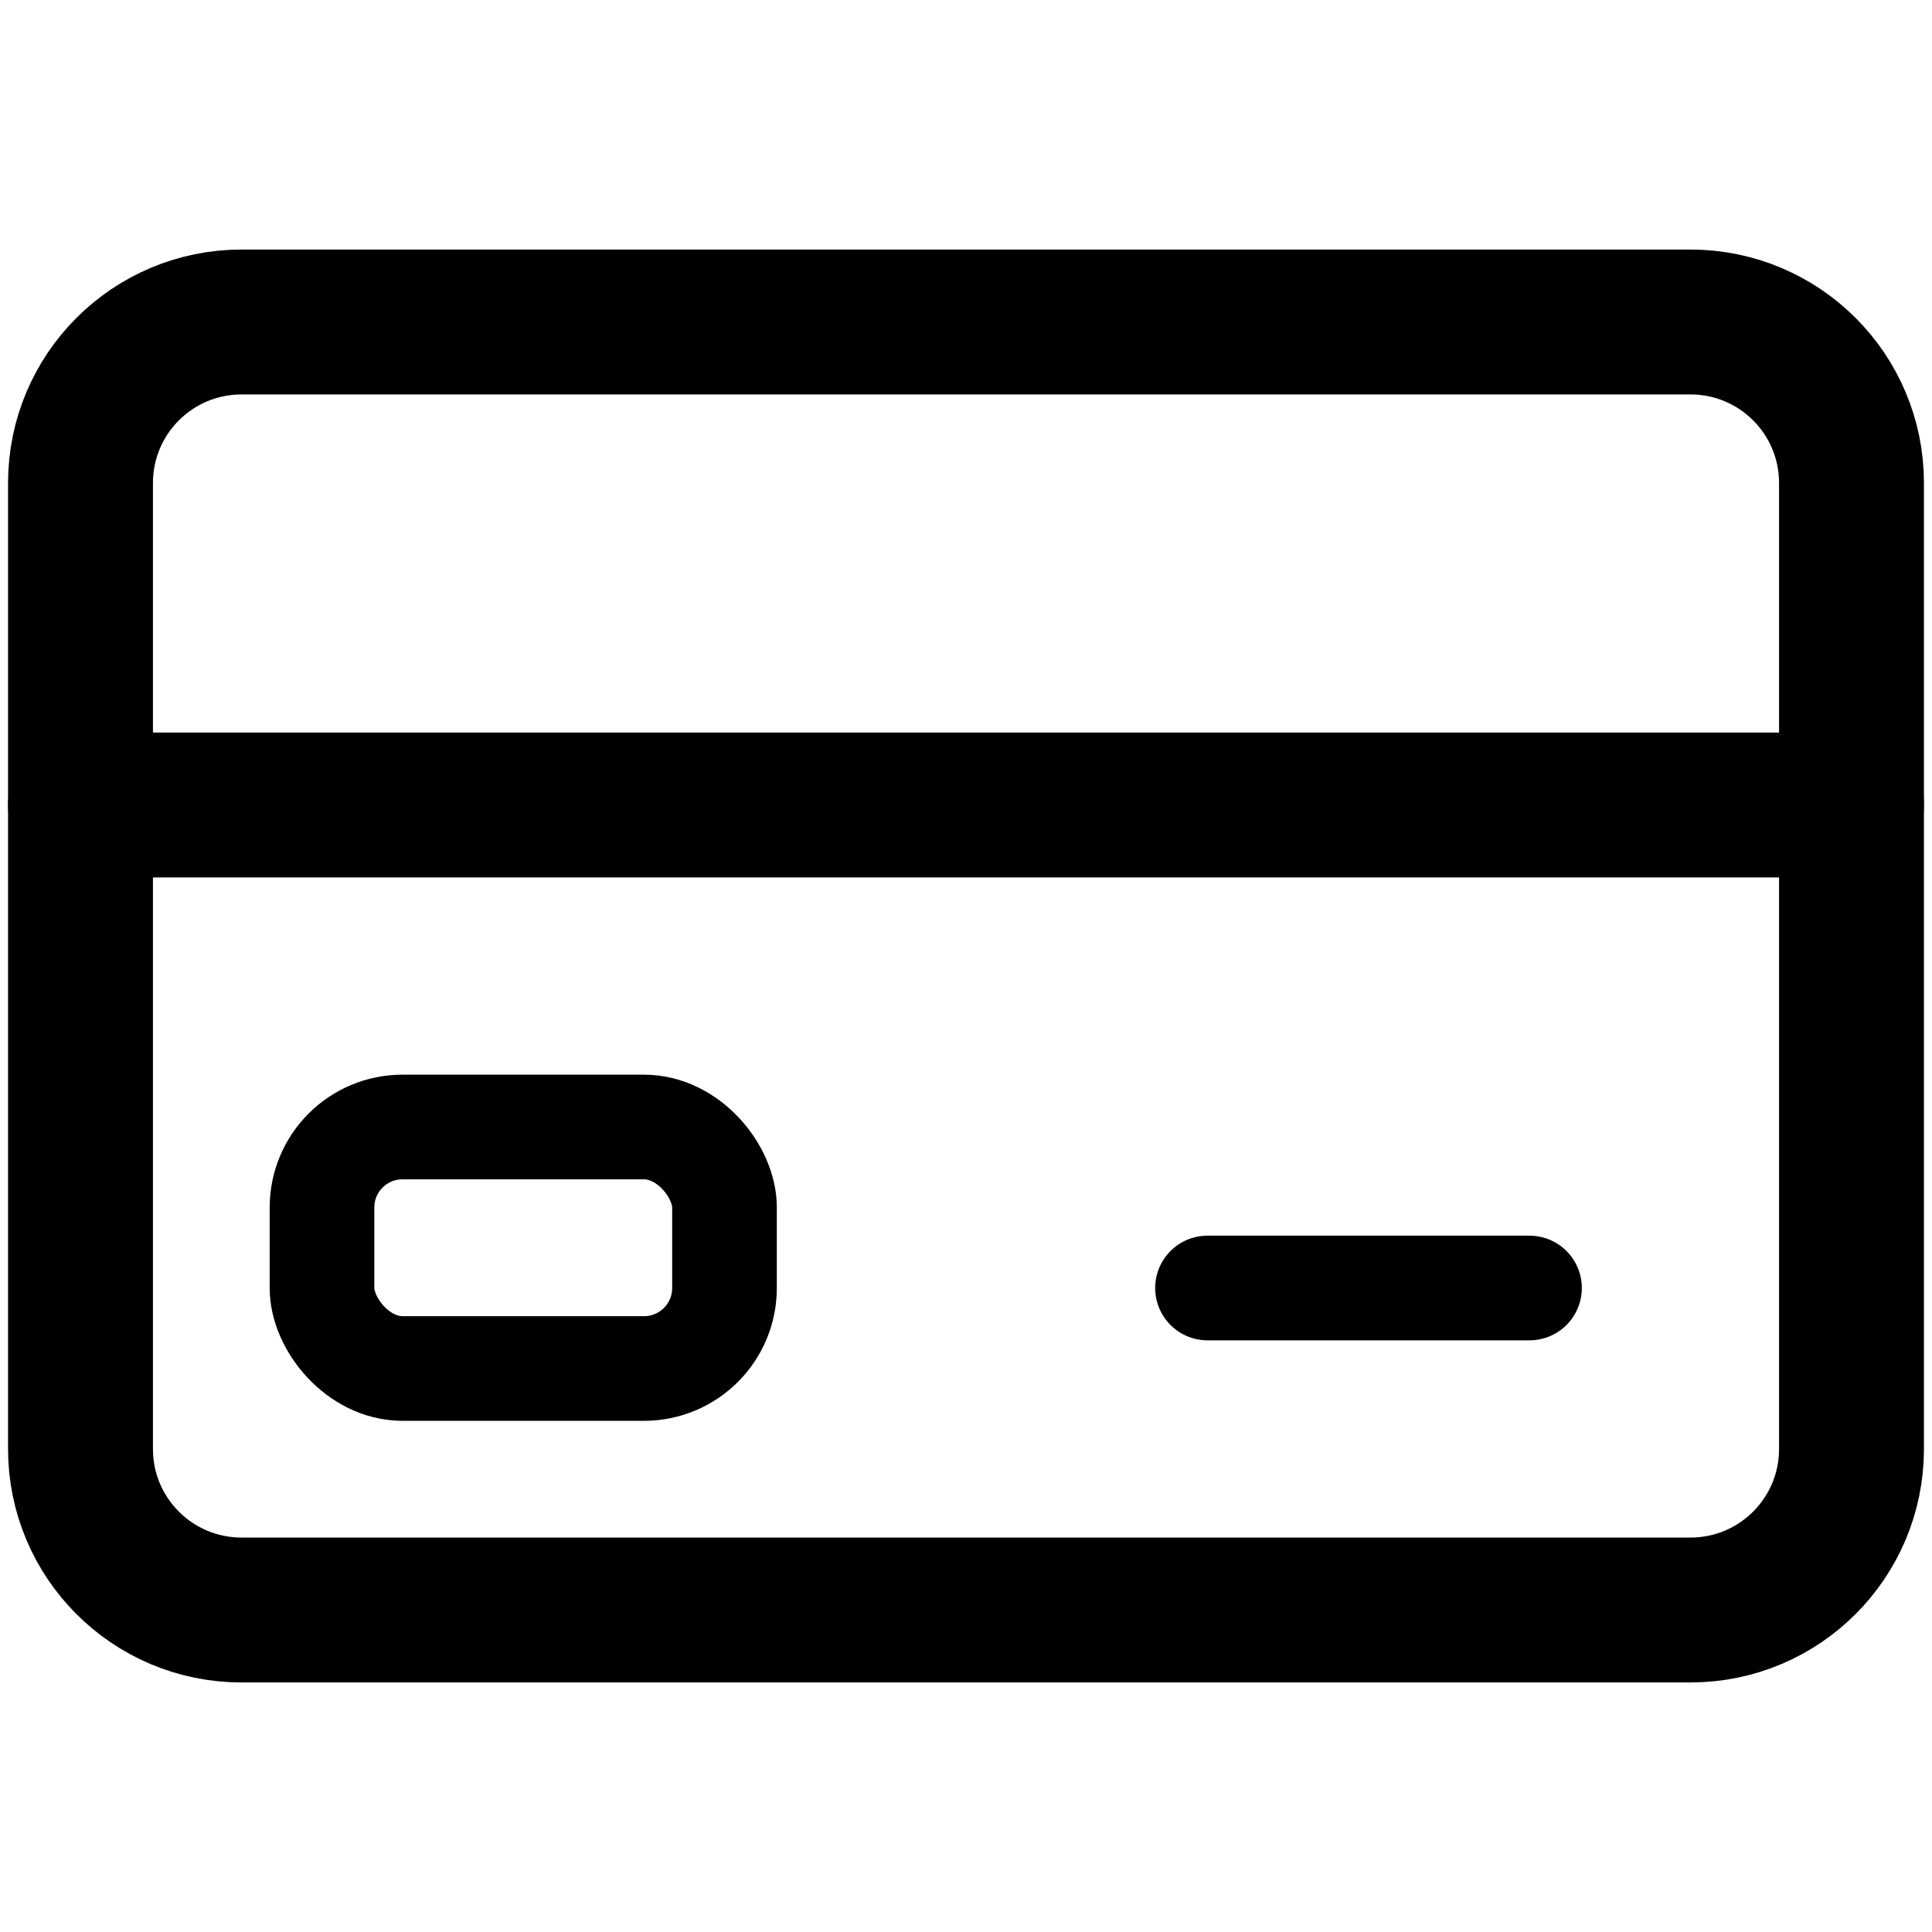 <svg width="24" height="24" viewBox="0 0 24 24" fill="none" xmlns="http://www.w3.org/2000/svg">
<path d="M21 4H3C1.895 4 1 4.895 1 6V18C1 19.105 1.895 20 3 20H21C22.105 20 23 19.105 23 18V6C23 4.895 22.105 4 21 4Z" stroke="currentColor" stroke-width="1.8" stroke-linecap="round" stroke-linejoin="round"/>
<path d="M1 10H23" stroke="currentColor" stroke-width="1.8" stroke-linecap="round" stroke-linejoin="round"/>
<path d="M15 16L19 16" stroke="currentColor" stroke-width="1.3" stroke-linecap="round" stroke-linejoin="round"/>
<rect x="4" y="14" width="5" height="3" rx="1" stroke="currentColor" stroke-width="1.3"/>
</svg>
